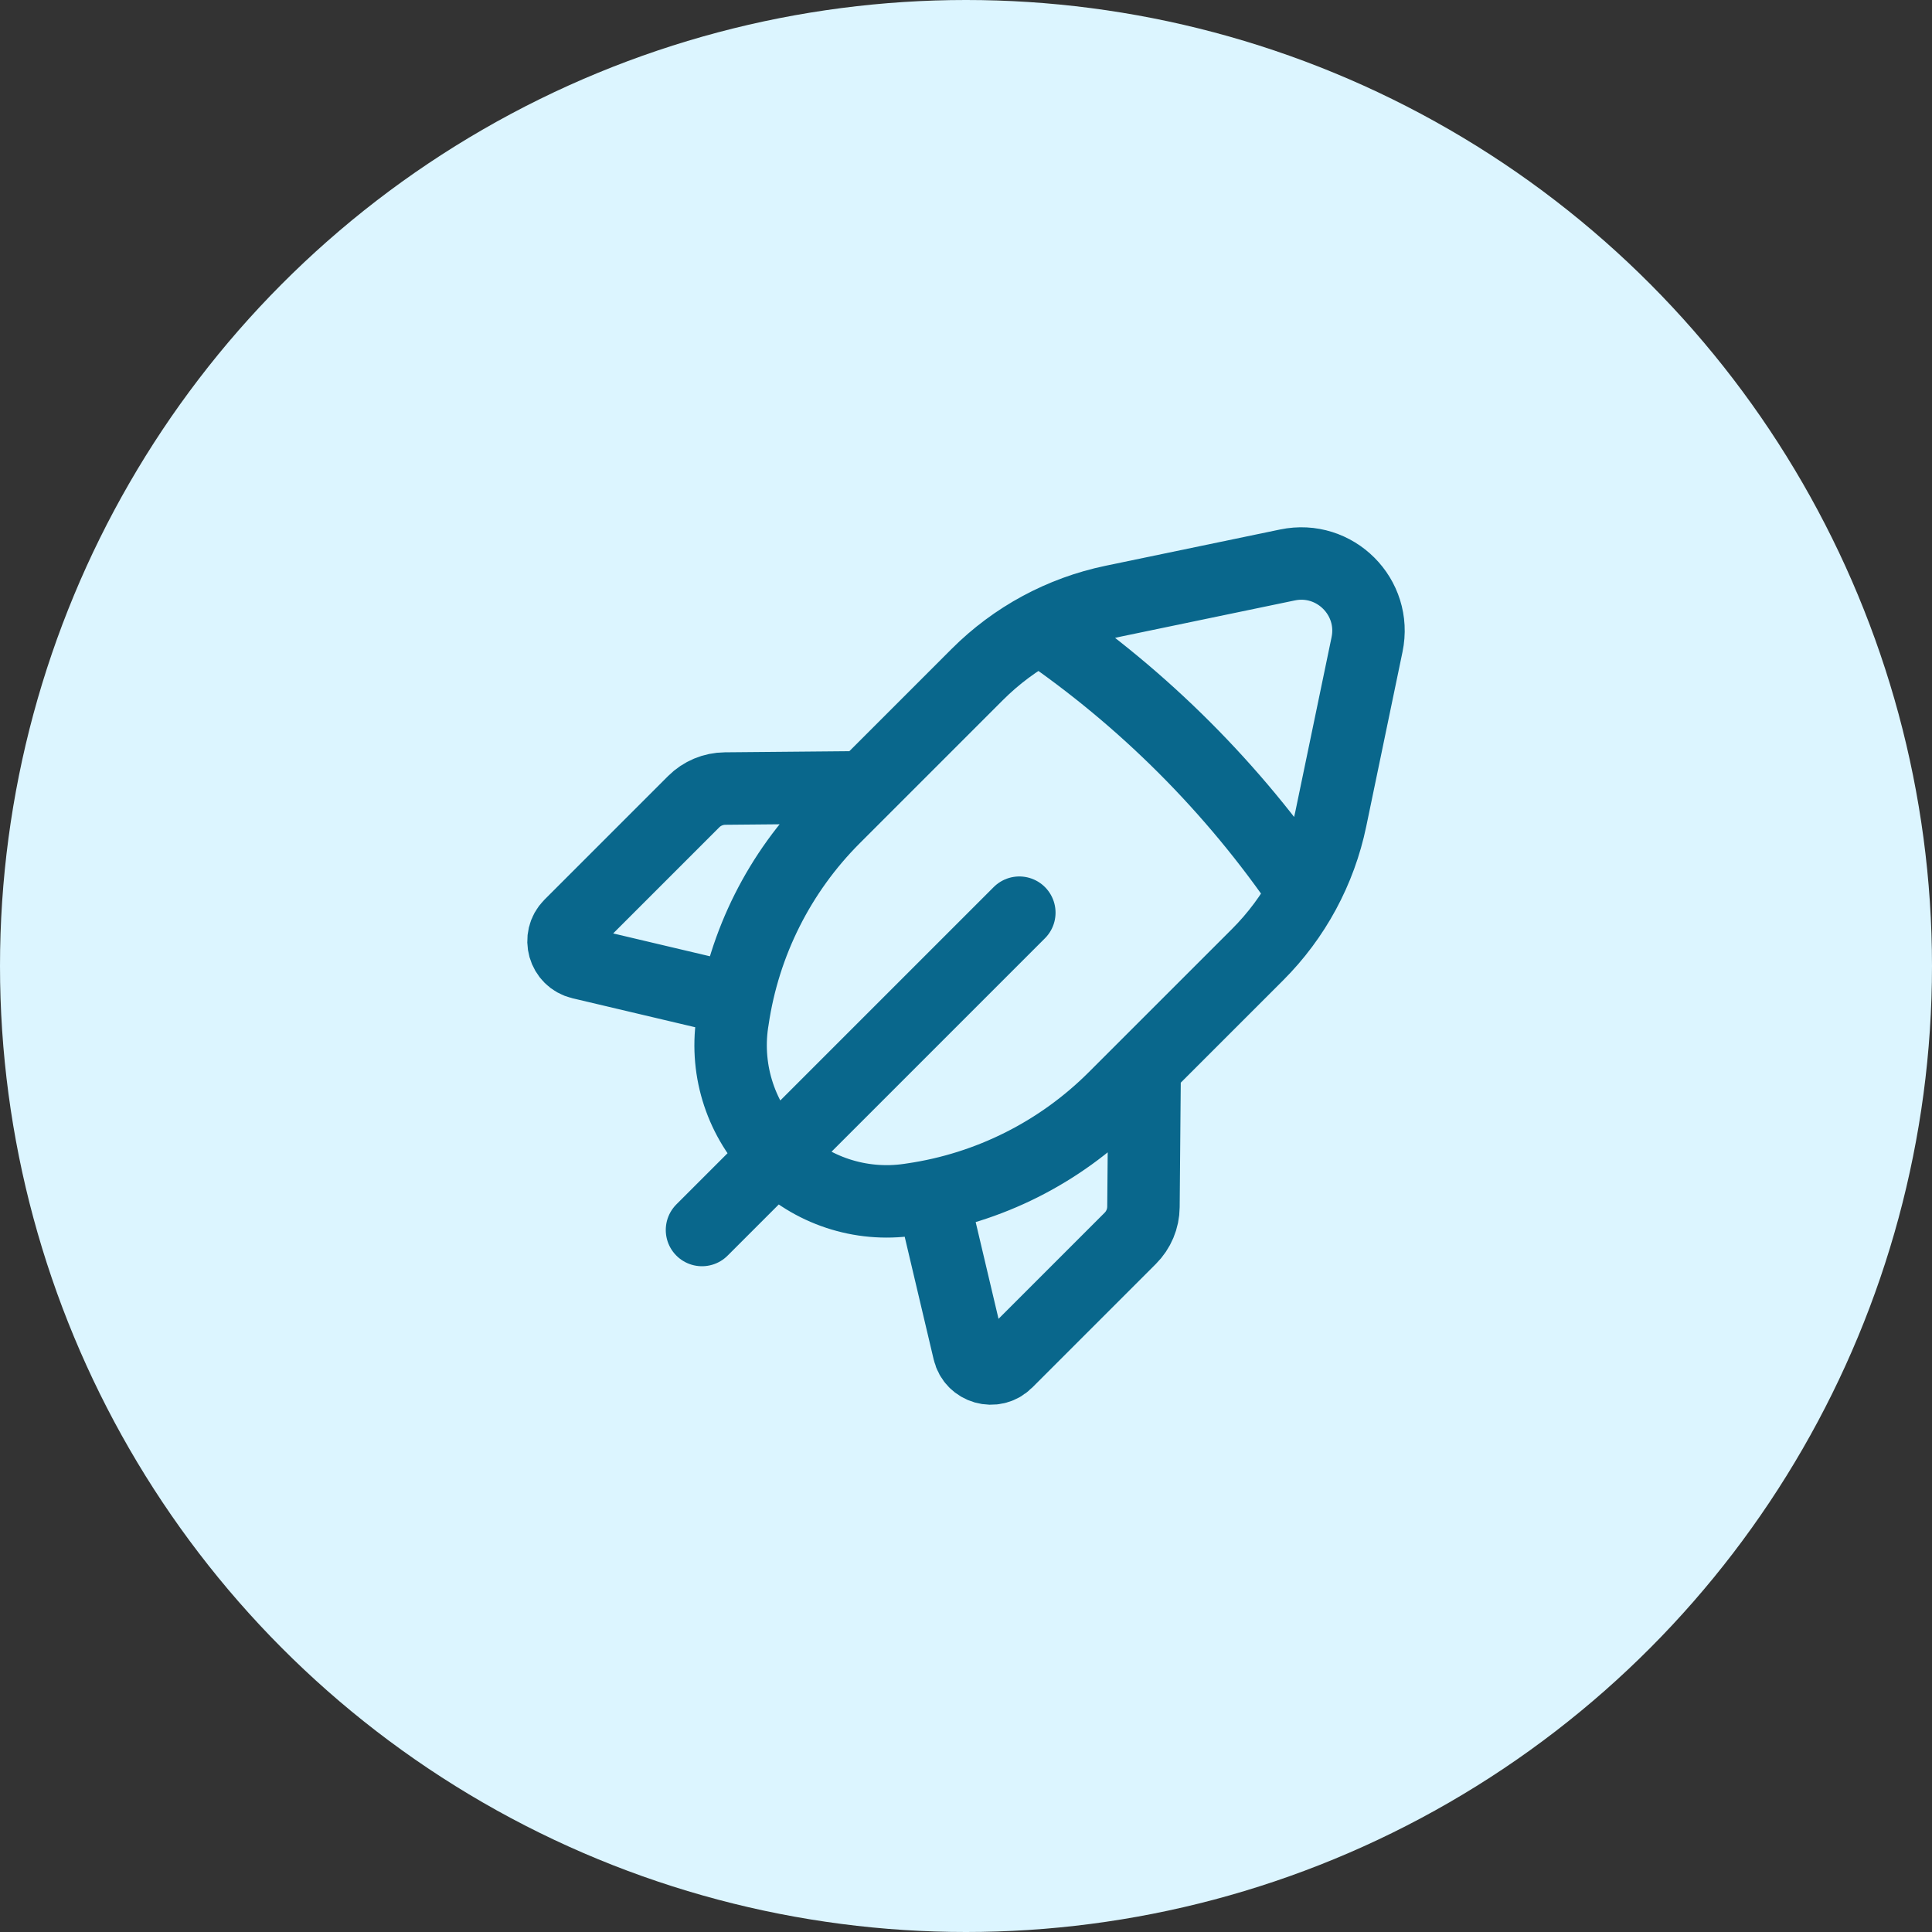 <svg width="40" height="40" viewBox="0 0 40 40" fill="none" xmlns="http://www.w3.org/2000/svg">
<rect x="0" y="0" width="40" height="40" fill="#333333" stroke="none"/>
<circle cx="20" cy="20" r="20" fill="#DCF5FF"/>
<g clip-path="url(#clip0_428_9803)">
<path d="M21.104 18.896L14.534 25.466M15.243 20.698L12.025 19.938C11.671 19.854 11.546 19.415 11.803 19.157L14.362 16.598C14.534 16.426 14.767 16.328 15.012 16.326L17.897 16.3M21.532 12.999C23.679 14.463 25.537 16.321 27.001 18.469M19.301 24.757L20.061 27.975C20.145 28.329 20.585 28.454 20.842 28.197L23.401 25.638C23.573 25.466 23.672 25.233 23.674 24.988L23.699 22.103M27.552 16.959L28.303 13.345C28.508 12.362 27.638 11.492 26.655 11.697L23.042 12.448C21.978 12.669 21.002 13.196 20.234 13.964L17.27 16.928C16.139 18.059 15.403 19.525 15.171 21.108L15.16 21.176C15.013 22.186 15.352 23.205 16.073 23.927C16.794 24.648 17.814 24.987 18.825 24.839L18.892 24.829C20.475 24.597 21.941 23.86 23.072 22.729L26.036 19.766C26.804 18.998 27.331 18.023 27.552 16.959Z" stroke="#09678C" stroke-width="1.5" stroke-linecap="round" stroke-linejoin="round"/>
</g>
<defs>
<clipPath id="clip0_428_9803">
<rect width="20" height="20" fill="white" transform="translate(10 10)"/>
</clipPath>
</defs>
</svg>
